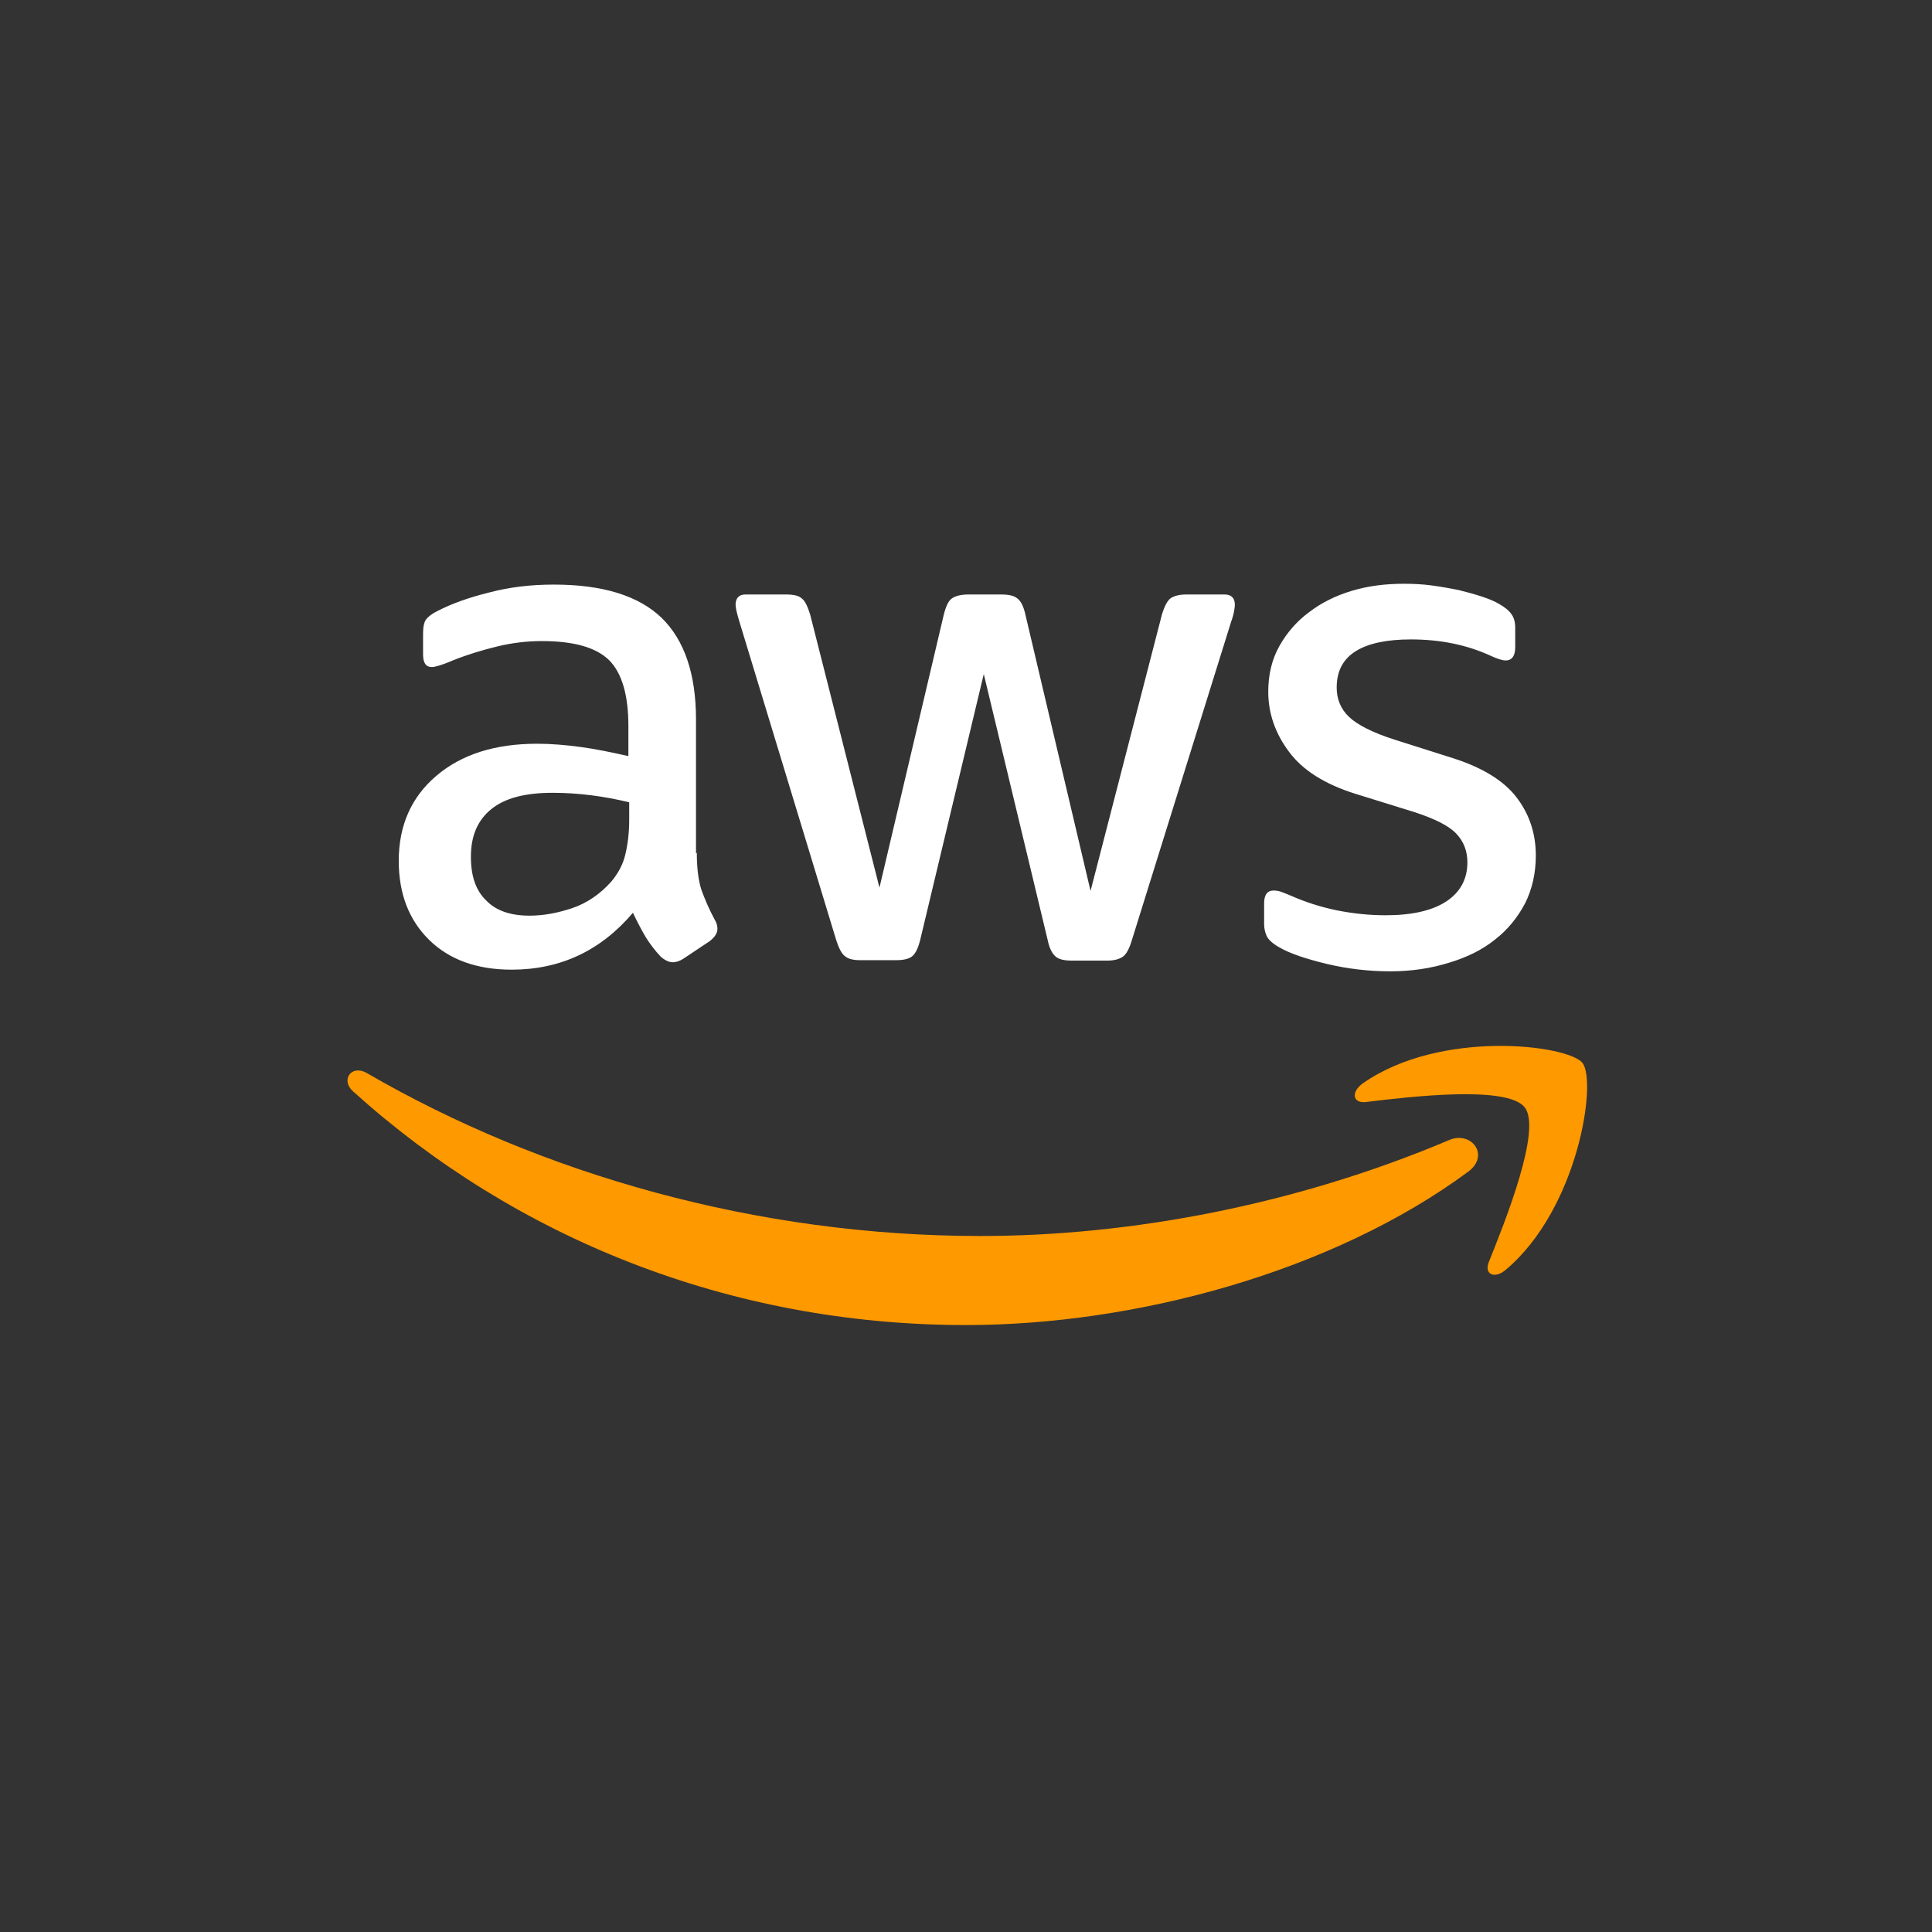 <svg width="139" height="139" viewBox="0 0 139 139" fill="none" xmlns="http://www.w3.org/2000/svg">
<rect x="0" y="0" width="139" height="139" fill="#333333" stroke="none"/>
<g clip-path="url(#clip0_3557_366)">
<path d="M50.133 61.37C50.133 62.467 50.252 63.357 50.46 64.01C50.697 64.662 50.994 65.374 51.409 66.145C51.557 66.383 51.617 66.62 51.617 66.828C51.617 67.124 51.439 67.421 51.053 67.718L49.184 68.963C48.917 69.141 48.65 69.23 48.413 69.23C48.117 69.23 47.82 69.082 47.523 68.815C47.108 68.37 46.752 67.895 46.455 67.421C46.159 66.917 45.862 66.353 45.536 65.671C43.222 68.4 40.315 69.764 36.815 69.764C34.323 69.764 32.336 69.052 30.883 67.629C29.429 66.205 28.688 64.306 28.688 61.933C28.688 59.412 29.577 57.365 31.387 55.823C33.196 54.28 35.599 53.509 38.654 53.509C39.663 53.509 40.701 53.598 41.798 53.746C42.896 53.895 44.023 54.132 45.21 54.399V52.234C45.21 49.979 44.735 48.407 43.815 47.488C42.866 46.568 41.264 46.123 38.98 46.123C37.942 46.123 36.874 46.242 35.777 46.509C34.679 46.776 33.611 47.102 32.573 47.517C32.099 47.725 31.743 47.843 31.535 47.903C31.328 47.962 31.179 47.992 31.061 47.992C30.645 47.992 30.438 47.695 30.438 47.072V45.619C30.438 45.144 30.497 44.788 30.645 44.581C30.794 44.373 31.061 44.165 31.476 43.958C32.514 43.424 33.76 42.979 35.213 42.623C36.667 42.237 38.209 42.059 39.841 42.059C43.37 42.059 45.951 42.86 47.612 44.462C49.244 46.064 50.074 48.496 50.074 51.759V61.37H50.133ZM38.09 65.878C39.069 65.878 40.078 65.7 41.146 65.344C42.214 64.989 43.163 64.336 43.964 63.446C44.438 62.883 44.794 62.26 44.972 61.548C45.15 60.836 45.269 59.975 45.269 58.967V57.721C44.409 57.514 43.489 57.336 42.54 57.217C41.591 57.098 40.671 57.039 39.752 57.039C37.764 57.039 36.311 57.425 35.332 58.225C34.353 59.026 33.879 60.154 33.879 61.637C33.879 63.031 34.234 64.069 34.976 64.781C35.688 65.522 36.726 65.878 38.09 65.878ZM61.91 69.082C61.376 69.082 61.02 68.993 60.782 68.785C60.545 68.607 60.337 68.192 60.16 67.629L53.189 44.699C53.011 44.106 52.922 43.72 52.922 43.513C52.922 43.038 53.159 42.771 53.634 42.771H56.541C57.104 42.771 57.49 42.86 57.697 43.068C57.935 43.246 58.113 43.661 58.291 44.225L63.274 63.861L67.901 44.225C68.05 43.631 68.228 43.246 68.465 43.068C68.702 42.89 69.118 42.771 69.651 42.771H72.025C72.588 42.771 72.974 42.86 73.211 43.068C73.448 43.246 73.656 43.661 73.775 44.225L78.461 64.099L83.593 44.225C83.771 43.631 83.978 43.246 84.186 43.068C84.424 42.89 84.809 42.771 85.343 42.771H88.102C88.576 42.771 88.843 43.008 88.843 43.513C88.843 43.661 88.814 43.809 88.784 43.987C88.754 44.165 88.695 44.403 88.576 44.729L81.428 67.658C81.25 68.251 81.042 68.637 80.805 68.815C80.567 68.993 80.182 69.112 79.677 69.112H77.126C76.563 69.112 76.177 69.023 75.94 68.815C75.703 68.607 75.495 68.222 75.376 67.629L70.779 48.496L66.211 67.599C66.062 68.192 65.884 68.578 65.647 68.785C65.41 68.993 64.995 69.082 64.461 69.082H61.91ZM100.026 69.883C98.484 69.883 96.941 69.705 95.458 69.349C93.975 68.993 92.818 68.607 92.047 68.162C91.572 67.895 91.246 67.599 91.127 67.332C91.009 67.065 90.949 66.768 90.949 66.501V64.989C90.949 64.366 91.187 64.069 91.632 64.069C91.809 64.069 91.987 64.099 92.165 64.158C92.343 64.217 92.61 64.336 92.907 64.455C93.915 64.9 95.013 65.255 96.17 65.493C97.356 65.73 98.513 65.849 99.7 65.849C101.568 65.849 103.022 65.522 104.03 64.87C105.039 64.217 105.573 63.268 105.573 62.052C105.573 61.221 105.306 60.539 104.772 59.975C104.238 59.412 103.23 58.908 101.776 58.433L97.475 57.098C95.31 56.416 93.708 55.407 92.729 54.073C91.75 52.767 91.246 51.314 91.246 49.772C91.246 48.526 91.513 47.428 92.047 46.479C92.581 45.53 93.293 44.699 94.183 44.047C95.072 43.364 96.081 42.86 97.267 42.504C98.454 42.148 99.7 42 101.005 42C101.657 42 102.34 42.03 102.992 42.119C103.675 42.208 104.297 42.326 104.92 42.445C105.514 42.593 106.077 42.742 106.611 42.919C107.145 43.097 107.56 43.276 107.857 43.453C108.272 43.691 108.569 43.928 108.747 44.195C108.925 44.432 109.014 44.759 109.014 45.174V46.568C109.014 47.191 108.776 47.517 108.332 47.517C108.094 47.517 107.709 47.399 107.204 47.161C105.514 46.39 103.615 46.004 101.509 46.004C99.818 46.004 98.484 46.271 97.564 46.835C96.644 47.399 96.17 48.259 96.17 49.475C96.17 50.306 96.466 51.017 97.06 51.581C97.653 52.145 98.751 52.708 100.323 53.212L104.535 54.547C106.67 55.23 108.213 56.179 109.132 57.395C110.052 58.611 110.497 60.005 110.497 61.548C110.497 62.823 110.23 63.98 109.726 64.989C109.192 65.997 108.48 66.887 107.56 67.599C106.641 68.34 105.543 68.874 104.268 69.26C102.933 69.675 101.539 69.883 100.026 69.883Z" fill="white"/>
<path fill-rule="evenodd" clip-rule="evenodd" d="M105.632 84.299C95.873 91.507 81.695 95.333 69.503 95.333C52.418 95.333 37.023 89.015 25.395 78.515C24.476 77.684 25.306 76.557 26.404 77.209C38.981 84.506 54.494 88.926 70.542 88.926C81.368 88.926 93.263 86.672 104.209 82.044C105.84 81.303 107.234 83.112 105.632 84.299Z" fill="#FF9900"/>
<path fill-rule="evenodd" clip-rule="evenodd" d="M109.696 79.671C108.45 78.07 101.449 78.9 98.276 79.286C97.326 79.404 97.178 78.574 98.038 77.951C103.615 74.035 112.781 75.163 113.848 76.468C114.916 77.803 113.552 86.968 108.331 91.359C107.53 92.041 106.759 91.685 107.115 90.795C108.301 87.858 110.941 81.243 109.696 79.671Z" fill="#FF9900"/>
</g>
<defs>
<clipPath id="clip0_3557_366">
<rect width="139" height="139" fill="white"/>
</clipPath>
</defs>
</svg>
